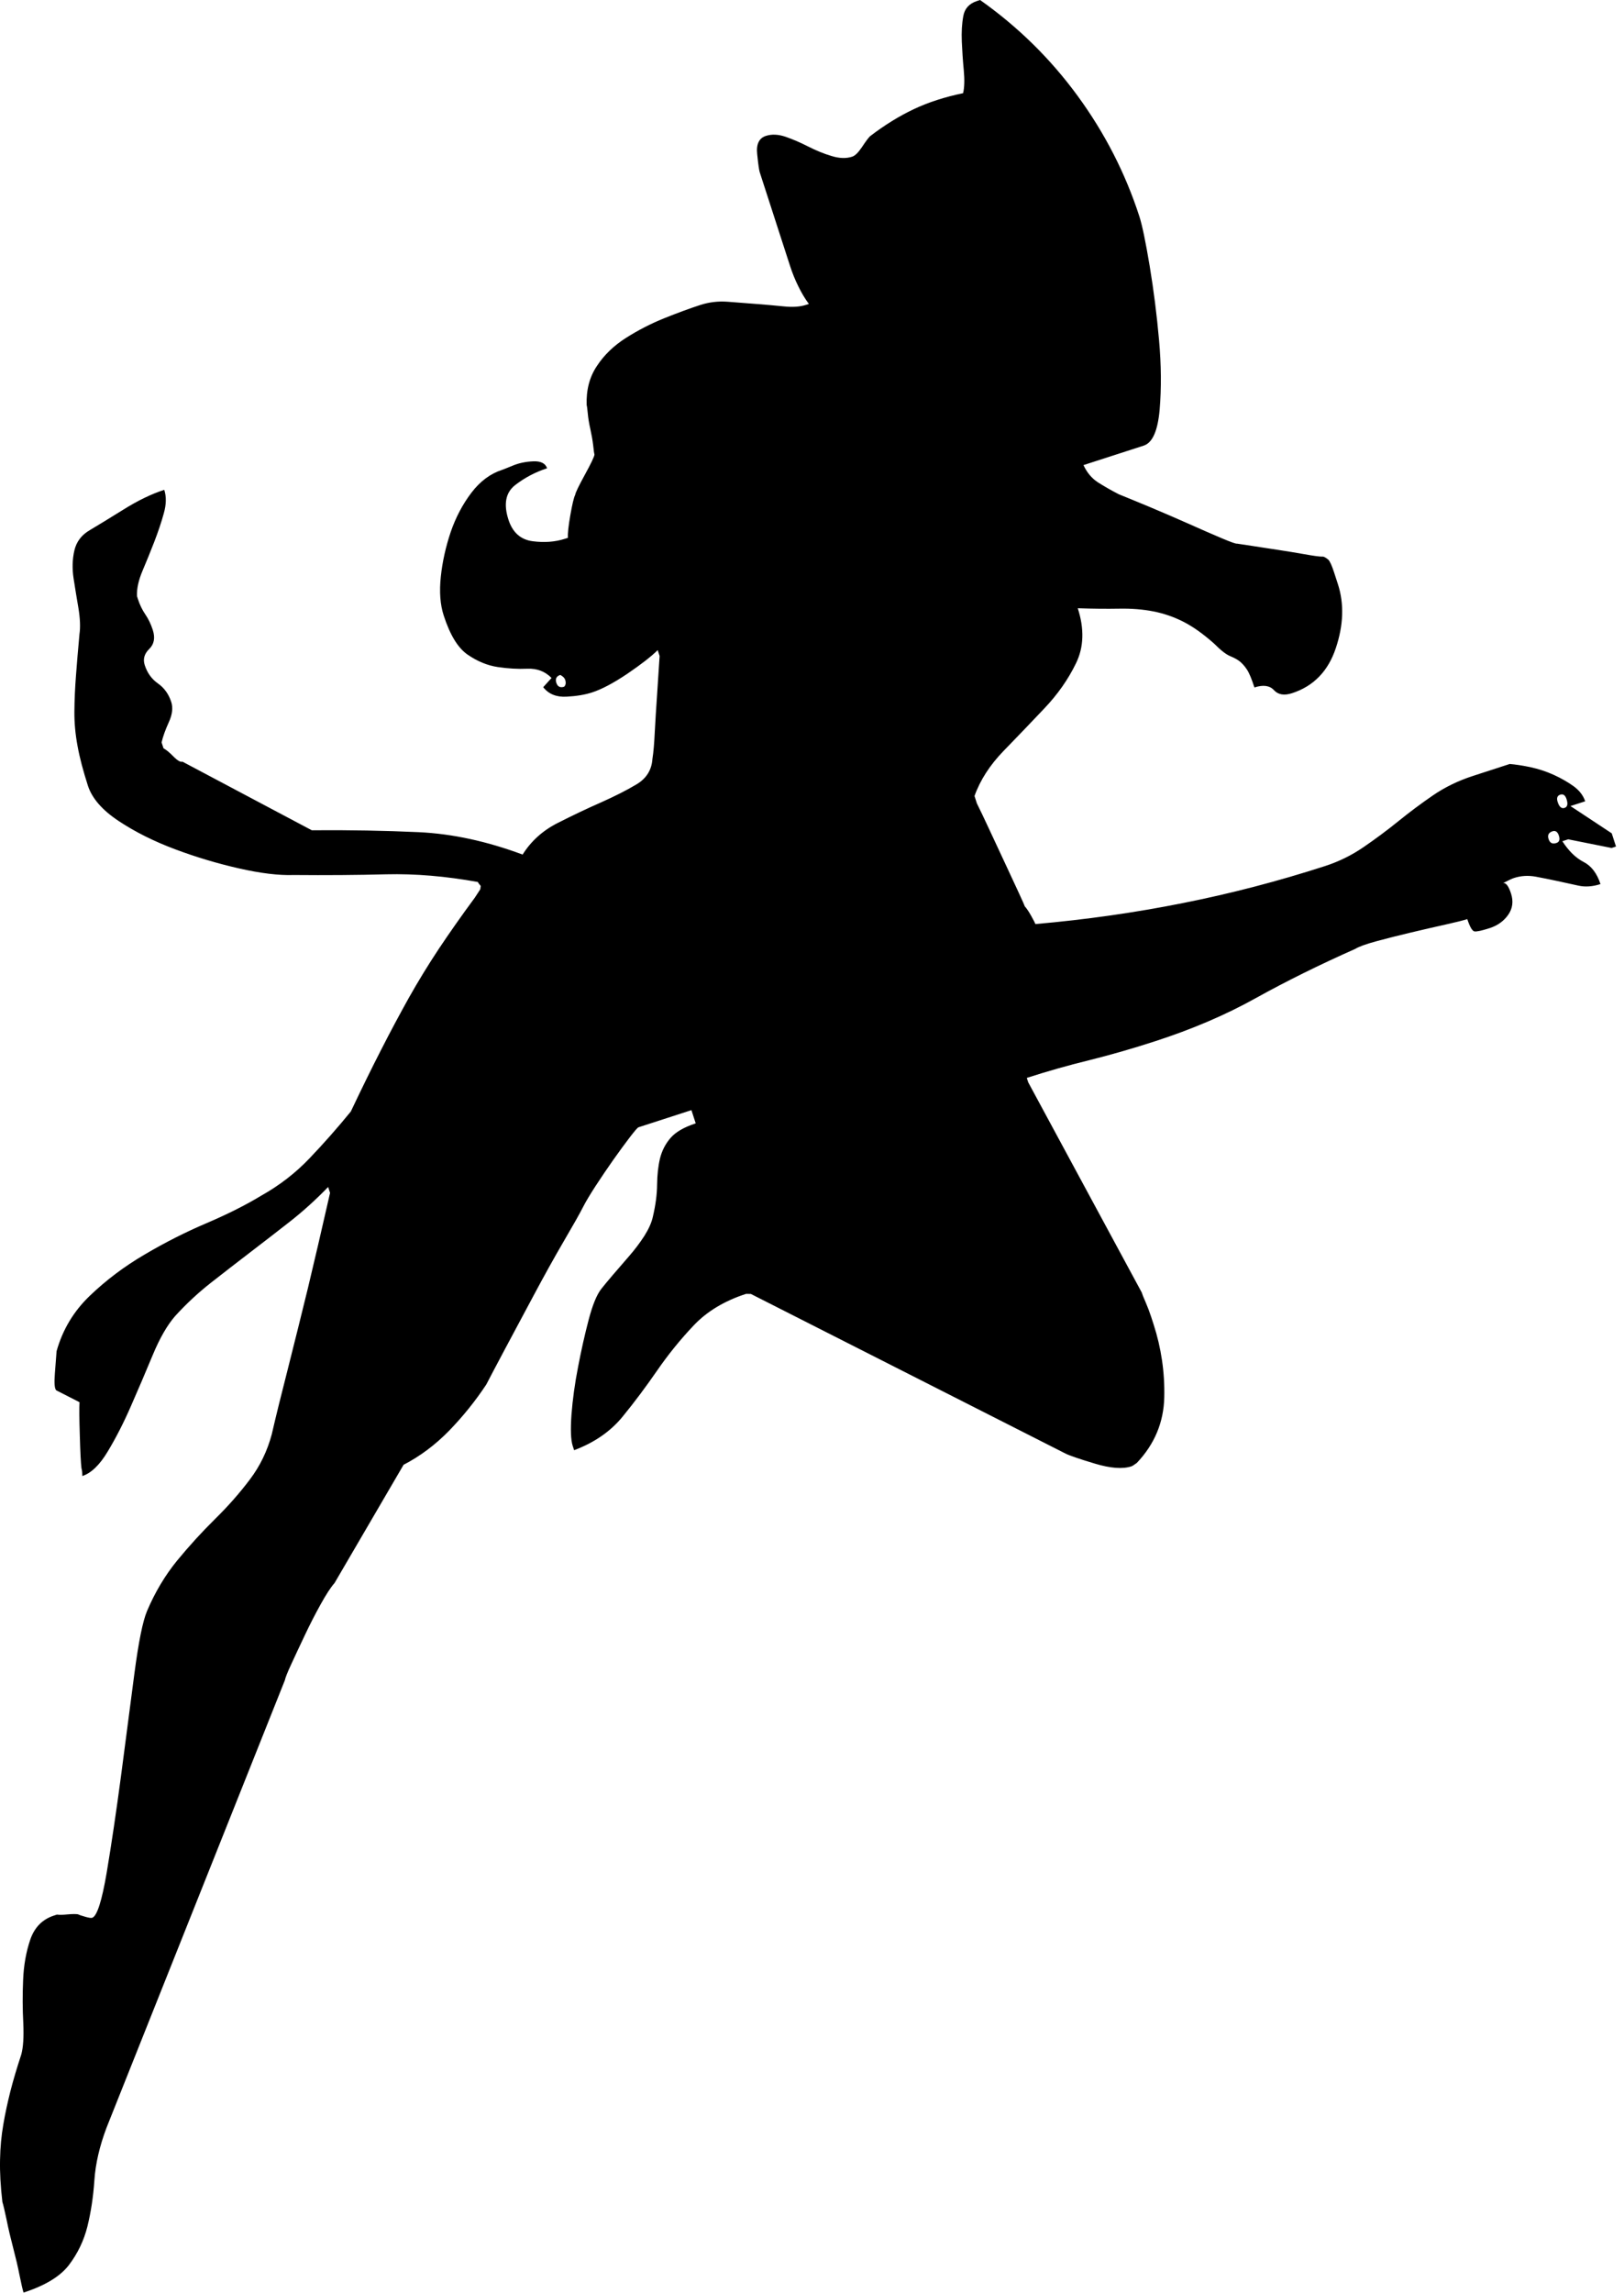 <?xml version="1.0" encoding="UTF-8" standalone="no"?>
<!DOCTYPE svg PUBLIC "-//W3C//DTD SVG 1.1//EN" "http://www.w3.org/Graphics/SVG/1.1/DTD/svg11.dtd">
<svg width="100%" height="100%" viewBox="0 0 68 96" version="1.1" xmlns="http://www.w3.org/2000/svg" xmlns:xlink="http://www.w3.org/1999/xlink" xml:space="preserve" xmlns:serif="http://www.serif.com/" style="fill-rule:evenodd;clip-rule:evenodd;stroke-linejoin:round;stroke-miterlimit:1.414;">
    <g transform="matrix(1,0,0,1,-376.399,-163.371)">
        <path d="M378.662,243.559L378.784,243.519C378.882,243.533 379.029,243.532 379.226,243.511C379.42,243.494 379.569,243.492 379.666,243.507C379.718,243.534 379.822,243.57 379.972,243.611C380.118,243.654 380.216,243.667 380.256,243.654C380.461,243.587 380.663,242.957 380.867,241.758C381.068,240.561 381.266,239.216 381.465,237.724C381.662,236.233 381.848,234.811 382.022,233.463C382.198,232.116 382.377,231.232 382.556,230.81C382.891,230.022 383.31,229.321 383.812,228.704C384.317,228.091 384.843,227.512 385.393,226.97C385.945,226.428 386.434,225.873 386.862,225.304C387.29,224.738 387.594,224.105 387.779,223.41C387.948,222.676 388.178,221.743 388.47,220.603C388.755,219.468 389.033,218.36 389.296,217.277C389.556,216.194 389.863,214.873 390.219,213.307L390.139,213.06C389.629,213.588 389.102,214.064 388.564,214.489C388.022,214.913 387.467,215.343 386.907,215.771C386.341,216.204 385.79,216.631 385.246,217.057C384.704,217.481 384.199,217.951 383.731,218.465C383.401,218.845 383.088,219.388 382.795,220.093C382.5,220.801 382.2,221.509 381.886,222.222C381.575,222.937 381.246,223.576 380.907,224.138C380.57,224.7 380.216,225.04 379.845,225.16C379.846,225.026 379.836,224.916 379.81,224.834C379.783,224.615 379.76,224.159 379.741,223.462C379.719,222.766 379.714,222.302 379.729,222.07L378.754,221.572C378.683,221.503 378.666,221.27 378.696,220.877C378.728,220.48 378.75,220.166 378.768,219.935C379.019,219.038 379.482,218.264 380.157,217.617C380.831,216.969 381.597,216.39 382.456,215.887C383.31,215.383 384.176,214.945 385.054,214.572C385.931,214.197 386.69,213.816 387.334,213.425C388.101,212.995 388.779,212.472 389.37,211.849C389.964,211.227 390.536,210.578 391.089,209.9C391.546,208.935 391.968,208.076 392.359,207.314C392.746,206.554 393.135,205.83 393.521,205.136C393.911,204.443 394.328,203.764 394.767,203.1C395.21,202.436 395.713,201.717 396.281,200.948L396.508,200.6L396.529,200.458C396.466,200.389 396.423,200.334 396.409,200.293C395.063,200.05 393.782,199.942 392.568,199.971C391.353,200.003 390.064,200.012 388.702,200C388.073,200.022 387.307,199.929 386.402,199.723C385.499,199.518 384.606,199.251 383.729,198.922C382.852,198.593 382.068,198.203 381.377,197.746C380.686,197.291 380.254,196.795 380.08,196.262C379.882,195.646 379.735,195.094 379.646,194.601C379.555,194.111 379.509,193.627 379.514,193.149C379.518,192.671 379.54,192.178 379.579,191.666C379.618,191.157 379.665,190.576 379.726,189.919C379.769,189.633 379.755,189.275 379.686,188.846C379.612,188.417 379.544,187.994 379.48,187.584C379.417,187.176 379.428,186.787 379.512,186.419C379.597,186.051 379.811,185.767 380.153,185.567C380.495,185.365 380.969,185.075 381.572,184.7C382.176,184.322 382.745,184.048 383.277,183.876C383.37,184.161 383.364,184.492 383.256,184.866C383.154,185.24 383.019,185.635 382.86,186.05C382.698,186.465 382.535,186.869 382.368,187.262C382.2,187.658 382.121,188.011 382.135,188.326L382.173,188.447C382.252,188.693 382.359,188.908 382.485,189.093C382.614,189.281 382.716,189.495 382.796,189.741C382.903,190.071 382.855,190.335 382.647,190.539C382.441,190.739 382.379,190.964 382.459,191.212C382.564,191.539 382.748,191.797 383.014,191.983C383.278,192.17 383.462,192.426 383.569,192.755C383.649,193.001 383.614,193.285 383.468,193.603C383.323,193.923 383.221,194.205 383.165,194.45L383.246,194.697C383.354,194.754 383.493,194.867 383.662,195.039C383.832,195.213 383.956,195.283 384.04,195.256L389.453,198.127C391.036,198.114 392.526,198.143 393.932,198.207C395.337,198.273 396.785,198.587 398.282,199.145C398.638,198.576 399.132,198.134 399.758,197.819C400.375,197.506 400.979,197.218 401.556,196.965C402.127,196.71 402.625,196.46 403.042,196.211C403.46,195.965 403.686,195.607 403.717,195.144C403.763,194.858 403.794,194.475 403.817,193.989C403.844,193.506 403.871,193.031 403.905,192.567C403.934,192.105 403.975,191.527 404.018,190.832L403.938,190.586C403.665,190.857 403.241,191.185 402.666,191.576C402.086,191.967 401.594,192.226 401.186,192.359C400.896,192.453 400.541,192.513 400.123,192.535C399.697,192.559 399.371,192.427 399.144,192.138L399.493,191.752C399.224,191.478 398.889,191.349 398.486,191.365C398.083,191.383 397.67,191.358 397.238,191.294C396.809,191.229 396.392,191.058 395.986,190.78C395.577,190.503 395.243,189.957 394.977,189.134C394.831,188.684 394.789,188.143 394.857,187.509C394.924,186.876 395.066,186.251 395.271,185.641C395.482,185.028 395.77,184.483 396.135,184.001C396.501,183.519 396.932,183.199 397.423,183.04C397.463,183.027 397.612,182.969 397.876,182.86C398.136,182.752 398.423,182.695 398.736,182.683C399.048,182.671 399.24,182.771 399.306,182.974C398.812,183.134 398.368,183.37 397.969,183.678C397.571,183.989 397.477,184.473 397.69,185.129C397.863,185.661 398.199,185.96 398.695,186.027C399.194,186.092 399.646,186.058 400.058,185.924L400.18,185.885C400.165,185.708 400.201,185.392 400.28,184.935C400.361,184.479 400.426,184.198 400.483,184.088C400.495,183.994 400.632,183.713 400.889,183.243C401.145,182.776 401.28,182.494 401.291,182.399C401.277,182.357 401.258,182.227 401.236,182.009C401.21,181.79 401.169,181.566 401.118,181.334C401.065,181.099 401.029,180.885 401.011,180.686C400.993,180.49 400.977,180.37 400.964,180.329C400.941,179.703 401.081,179.158 401.389,178.697C401.691,178.234 402.097,177.843 402.605,177.519C403.113,177.197 403.646,176.921 404.209,176.694C404.769,176.469 405.274,176.284 405.727,176.136C406.096,176.018 406.477,175.972 406.872,176.003C407.268,176.033 407.663,176.065 408.06,176.095C408.453,176.125 408.84,176.159 409.215,176.197C409.588,176.236 409.901,176.215 410.146,176.134L410.268,176.095C410.106,175.876 409.957,175.627 409.825,175.354C409.689,175.082 409.577,174.8 409.483,174.512L408.925,172.789L408.726,172.172L408.308,170.882L408.208,170.573C408.183,170.491 408.146,170.243 408.104,169.826C408.057,169.411 408.18,169.154 408.468,169.06C408.712,168.981 408.99,168.993 409.294,169.097C409.6,169.204 409.918,169.34 410.24,169.505C410.569,169.672 410.893,169.806 411.219,169.902C411.547,170.004 411.832,170.011 412.08,169.93C412.203,169.89 412.337,169.757 412.492,169.527C412.643,169.298 412.754,169.15 412.824,169.078C413.439,168.606 414.053,168.228 414.665,167.939C415.272,167.652 415.961,167.43 416.726,167.272C416.783,167.028 416.791,166.707 416.754,166.311C416.716,165.916 416.689,165.517 416.672,165.114C416.655,164.71 416.676,164.356 416.735,164.04C416.792,163.728 416.982,163.518 417.312,163.412L417.436,163.371C419.021,164.49 420.384,165.829 421.523,167.387C422.661,168.944 423.522,170.626 424.106,172.429C424.226,172.8 424.368,173.489 424.537,174.499C424.705,175.511 424.836,176.545 424.93,177.603C425.025,178.66 425.03,179.633 424.956,180.518C424.877,181.406 424.657,181.907 424.287,182.026L421.766,182.841C421.912,183.157 422.117,183.398 422.371,183.563C422.63,183.727 422.922,183.896 423.246,184.062C423.559,184.189 423.992,184.365 424.542,184.595C425.09,184.824 425.63,185.059 426.16,185.293C426.688,185.53 427.151,185.732 427.547,185.899C427.94,186.066 428.158,186.142 428.199,186.129C428.293,186.144 428.511,186.176 428.843,186.226C429.174,186.28 429.533,186.331 429.914,186.39C430.295,186.449 430.669,186.509 431.028,186.573C431.39,186.638 431.634,186.673 431.773,186.673C431.814,186.66 431.895,186.702 432.016,186.797C432.086,186.867 432.166,187.044 432.259,187.331C432.339,187.577 432.393,187.741 432.419,187.823C432.685,188.643 432.655,189.539 432.332,190.502C432.012,191.468 431.399,192.098 430.497,192.39C430.168,192.497 429.914,192.453 429.739,192.259C429.564,192.069 429.292,192.03 428.924,192.149C428.804,191.78 428.7,191.533 428.612,191.402C428.526,191.27 428.433,191.165 428.339,191.082C428.245,191.001 428.105,190.919 427.923,190.844C427.735,190.77 427.512,190.59 427.24,190.317C426.792,189.918 426.367,189.613 425.961,189.404C425.555,189.197 425.13,189.051 424.696,188.966C424.26,188.88 423.782,188.841 423.265,188.851C422.745,188.86 422.166,188.856 421.527,188.833C421.806,189.695 421.782,190.463 421.454,191.135C421.128,191.809 420.686,192.439 420.127,193.027C419.572,193.613 419.004,194.207 418.425,194.802C417.848,195.396 417.44,196.029 417.203,196.694L417.263,196.877L417.302,197.001C417.439,197.273 417.615,197.648 417.835,198.12C418.055,198.593 418.275,199.064 418.496,199.537C418.717,200.009 418.904,200.414 419.059,200.749C419.214,201.084 419.297,201.273 419.31,201.314C419.374,201.383 419.466,201.512 419.573,201.704C419.68,201.897 419.741,202.015 419.754,202.054C421.87,201.868 423.93,201.575 425.929,201.175C427.93,200.779 429.917,200.261 431.884,199.625C432.459,199.438 432.996,199.175 433.498,198.83C433.998,198.486 434.483,198.128 434.951,197.748C435.416,197.371 435.898,197.011 436.402,196.665C436.901,196.324 437.461,196.051 438.075,195.853L438.381,195.753L439.306,195.453L439.614,195.353C439.845,195.371 440.133,195.414 440.472,195.484C440.811,195.557 441.143,195.665 441.461,195.809C441.782,195.956 442.057,196.117 442.295,196.288C442.529,196.462 442.692,196.668 442.774,196.915L442.158,197.114L443.885,198.255L444.064,198.809L443.879,198.869L442.063,198.506L441.879,198.566L441.818,198.586C442.084,198.997 442.381,199.287 442.708,199.454C443.032,199.62 443.269,199.931 443.414,200.38C443.088,200.486 442.776,200.509 442.486,200.444C442.191,200.38 441.9,200.316 441.607,200.252C441.312,200.188 441.012,200.128 440.698,200.069C440.383,200.013 440.084,200.031 439.797,200.124C439.715,200.149 439.557,200.224 439.326,200.344C439.447,200.305 439.563,200.449 439.669,200.778C439.775,201.106 439.735,201.401 439.55,201.667C439.364,201.931 439.105,202.116 438.779,202.222C438.449,202.328 438.236,202.375 438.14,202.362C438.045,202.346 437.945,202.174 437.837,201.846C437.674,201.899 437.371,201.976 436.928,202.074C436.485,202.172 436,202.284 435.472,202.409C434.947,202.533 434.464,202.655 434.028,202.774C433.589,202.893 433.296,203 433.144,203.094C431.637,203.763 430.253,204.448 428.985,205.152C427.717,205.859 426.302,206.463 424.744,206.966C423.8,207.273 422.889,207.533 422.007,207.753C421.127,207.968 420.256,208.215 419.393,208.494L419.453,208.68L424.205,217.475C424.231,217.559 424.285,217.701 424.374,217.897C424.459,218.097 424.535,218.297 424.602,218.502L424.702,218.81C425.021,219.795 425.173,220.813 425.149,221.863C425.125,222.911 424.742,223.83 423.999,224.612C423.888,224.695 423.812,224.742 423.771,224.756C423.404,224.875 422.891,224.836 422.241,224.64C421.585,224.443 421.179,224.303 421.014,224.22L407.838,217.537L407.637,217.535C406.733,217.828 406.002,218.268 405.447,218.854C404.888,219.443 404.378,220.073 403.915,220.744C403.452,221.414 402.971,222.061 402.468,222.675C401.965,223.292 401.287,223.76 400.439,224.079L400.378,223.894C400.299,223.647 400.284,223.211 400.328,222.585C400.377,221.959 400.466,221.294 400.604,220.592C400.738,219.891 400.886,219.232 401.049,218.612C401.212,217.995 401.387,217.563 401.583,217.318C401.679,217.198 401.83,217.011 402.046,216.759C402.262,216.509 402.491,216.241 402.738,215.958C402.987,215.672 403.199,215.389 403.382,215.104C403.562,214.818 403.681,214.553 403.735,214.309C403.85,213.819 403.91,213.369 403.913,212.959C403.918,212.551 403.958,212.187 404.034,211.867C404.114,211.546 404.258,211.261 404.472,211.012C404.685,210.763 405.039,210.556 405.53,210.397L405.35,209.843L403.137,210.56C403.094,210.574 402.972,210.717 402.764,210.988C402.558,211.259 402.329,211.57 402.079,211.924C401.831,212.275 401.587,212.638 401.343,213.01C401.101,213.383 400.924,213.679 400.815,213.895C400.677,214.167 400.402,214.654 399.995,215.349C399.586,216.05 399.173,216.797 398.75,217.589C398.327,218.385 397.924,219.138 397.542,219.848C397.164,220.562 396.901,221.054 396.762,221.327C396.307,222.016 395.788,222.66 395.212,223.255C394.632,223.85 393.995,224.329 393.298,224.689L390.409,229.636C390.244,229.824 390.049,230.126 389.82,230.54C389.591,230.953 389.367,231.389 389.154,231.842C388.937,232.3 388.75,232.698 388.59,233.046C388.429,233.393 388.344,233.612 388.327,233.708L380.86,252.439C380.568,253.213 380.397,253.95 380.351,254.643C380.304,255.339 380.205,255.981 380.059,256.575C379.91,257.168 379.653,257.702 379.288,258.185C378.922,258.666 378.284,259.051 377.385,259.342C377.346,259.219 377.29,258.977 377.217,258.615C377.146,258.253 377.056,257.875 376.952,257.477C376.848,257.081 376.754,256.691 376.678,256.308C376.597,255.926 376.539,255.674 376.499,255.549C376.422,254.895 376.389,254.306 376.401,253.78C376.41,253.257 376.458,252.764 376.538,252.306C376.613,251.852 376.716,251.389 376.833,250.919C376.953,250.45 377.105,249.937 377.29,249.377C377.372,249.079 377.4,248.64 377.374,248.059C377.343,247.481 377.34,246.879 377.367,246.26C377.391,245.641 377.493,245.074 377.667,244.566C377.841,244.058 378.171,243.716 378.662,243.559ZM399.693,191.953C399.746,192.117 399.855,192.171 400.02,192.118C400.088,192.053 400.105,191.955 400.065,191.832C400.039,191.75 399.968,191.683 399.86,191.625C399.696,191.678 399.64,191.788 399.693,191.953ZM441.407,198.169C441.241,198.224 441.187,198.331 441.241,198.496C441.295,198.66 441.399,198.715 441.566,198.661C441.689,198.622 441.726,198.52 441.673,198.355C441.62,198.191 441.529,198.129 441.407,198.169ZM441.728,196.638C441.605,196.678 441.569,196.78 441.621,196.943C441.688,197.15 441.784,197.232 441.908,197.192C442.032,197.152 442.06,197.03 441.993,196.823C441.939,196.659 441.852,196.597 441.728,196.638Z" style="fill-rule:nonzero;"/>
    </g>
</svg>
